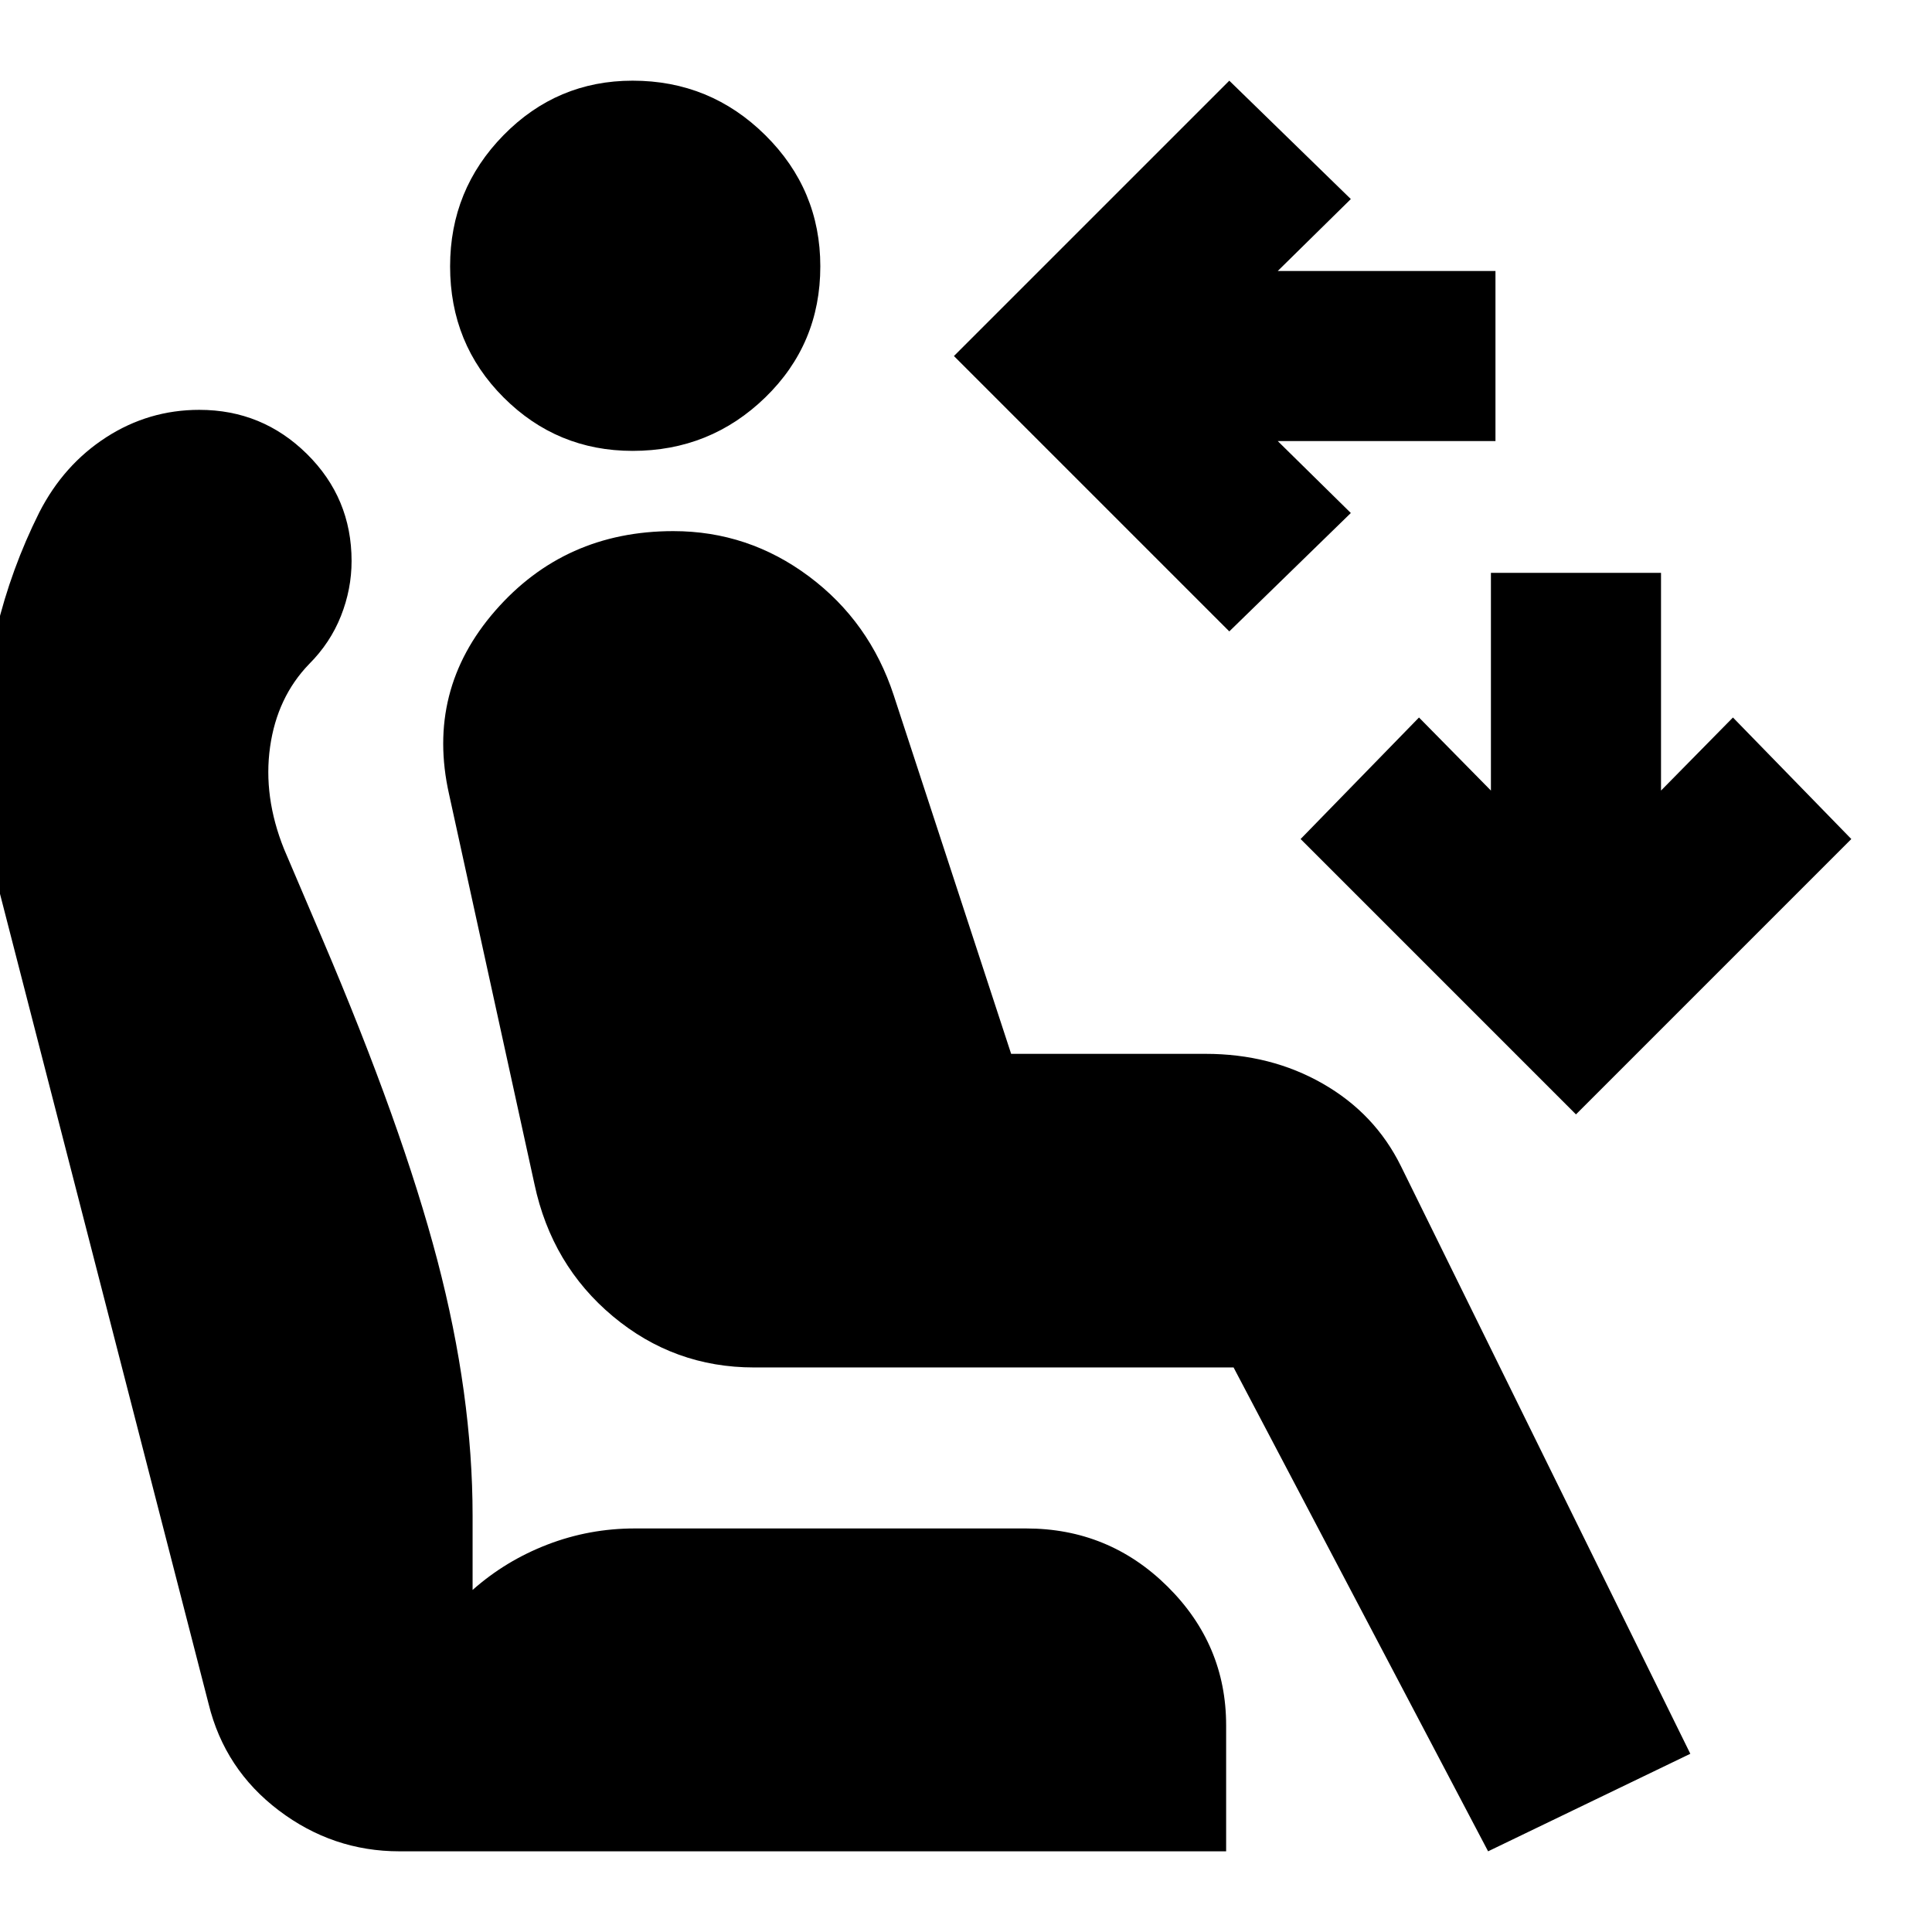 <svg xmlns="http://www.w3.org/2000/svg" height="24" viewBox="0 -960 960 960" width="24"><path d="M610.83-646.26 474-783.09l136.83-136.82 60.39 58.82-36.31 35.74h108.18v84.52H634.91l36.31 35.74-60.39 58.83Zm172.26 240L646.26-543.09l58.83-60.39 35.74 36.31v-108.18h84.52v108.18l35.74-36.31 58.82 60.39-136.82 136.83Zm-468.74-329.7q-37.57 0-64.13-26.56-26.57-26.57-26.57-65.13 0-38.13 26.57-65.2 26.56-27.06 64.13-27.06 38.56 0 65.91 27.06 27.35 27.07 27.35 65.2 0 38.56-27.35 65.13-27.35 26.56-65.91 26.56ZM739.43-40.09 612.96-280.52H374.65q-39.69 0-70.11-25.42-30.41-25.41-38.97-65.67l-42.44-193.78q-11.56-51.57 22.94-91.13 34.5-39.57 88.5-39.57 37.26 0 67.39 22.5 30.13 22.5 42.13 59.07l58.34 178.17h96.61q32.4 0 58.31 14.85 25.91 14.85 38.78 40.98L839.91-88.56 739.43-40.09Zm-540.95 0q-33.13 0-59.98-20.34-26.85-20.35-34.85-52.92L-.04-516q-4.44-17-6.72-34.28-2.28-17.29-2.28-34.85 0-31.57 7.28-61.91 7.28-30.35 21.28-58.35 12.13-23.7 33.26-37.33 21.13-13.63 46.26-13.63 31.26 0 53.46 21.91 22.2 21.92 22.2 53.18 0 14-5.29 27.35-5.28 13.34-15.84 23.91-15.87 16.43-19.37 41.15-3.5 24.72 6.93 50.72l19 44.56q39.7 93.09 57.2 159.83 17.5 66.74 17.5 126.91v36.87q16.43-14.56 37.21-22.56 20.79-8 43.35-8h194.48q41.13 0 70.26 28.85 29.13 28.84 29.13 68.97v62.61H198.48Z"/></svg>